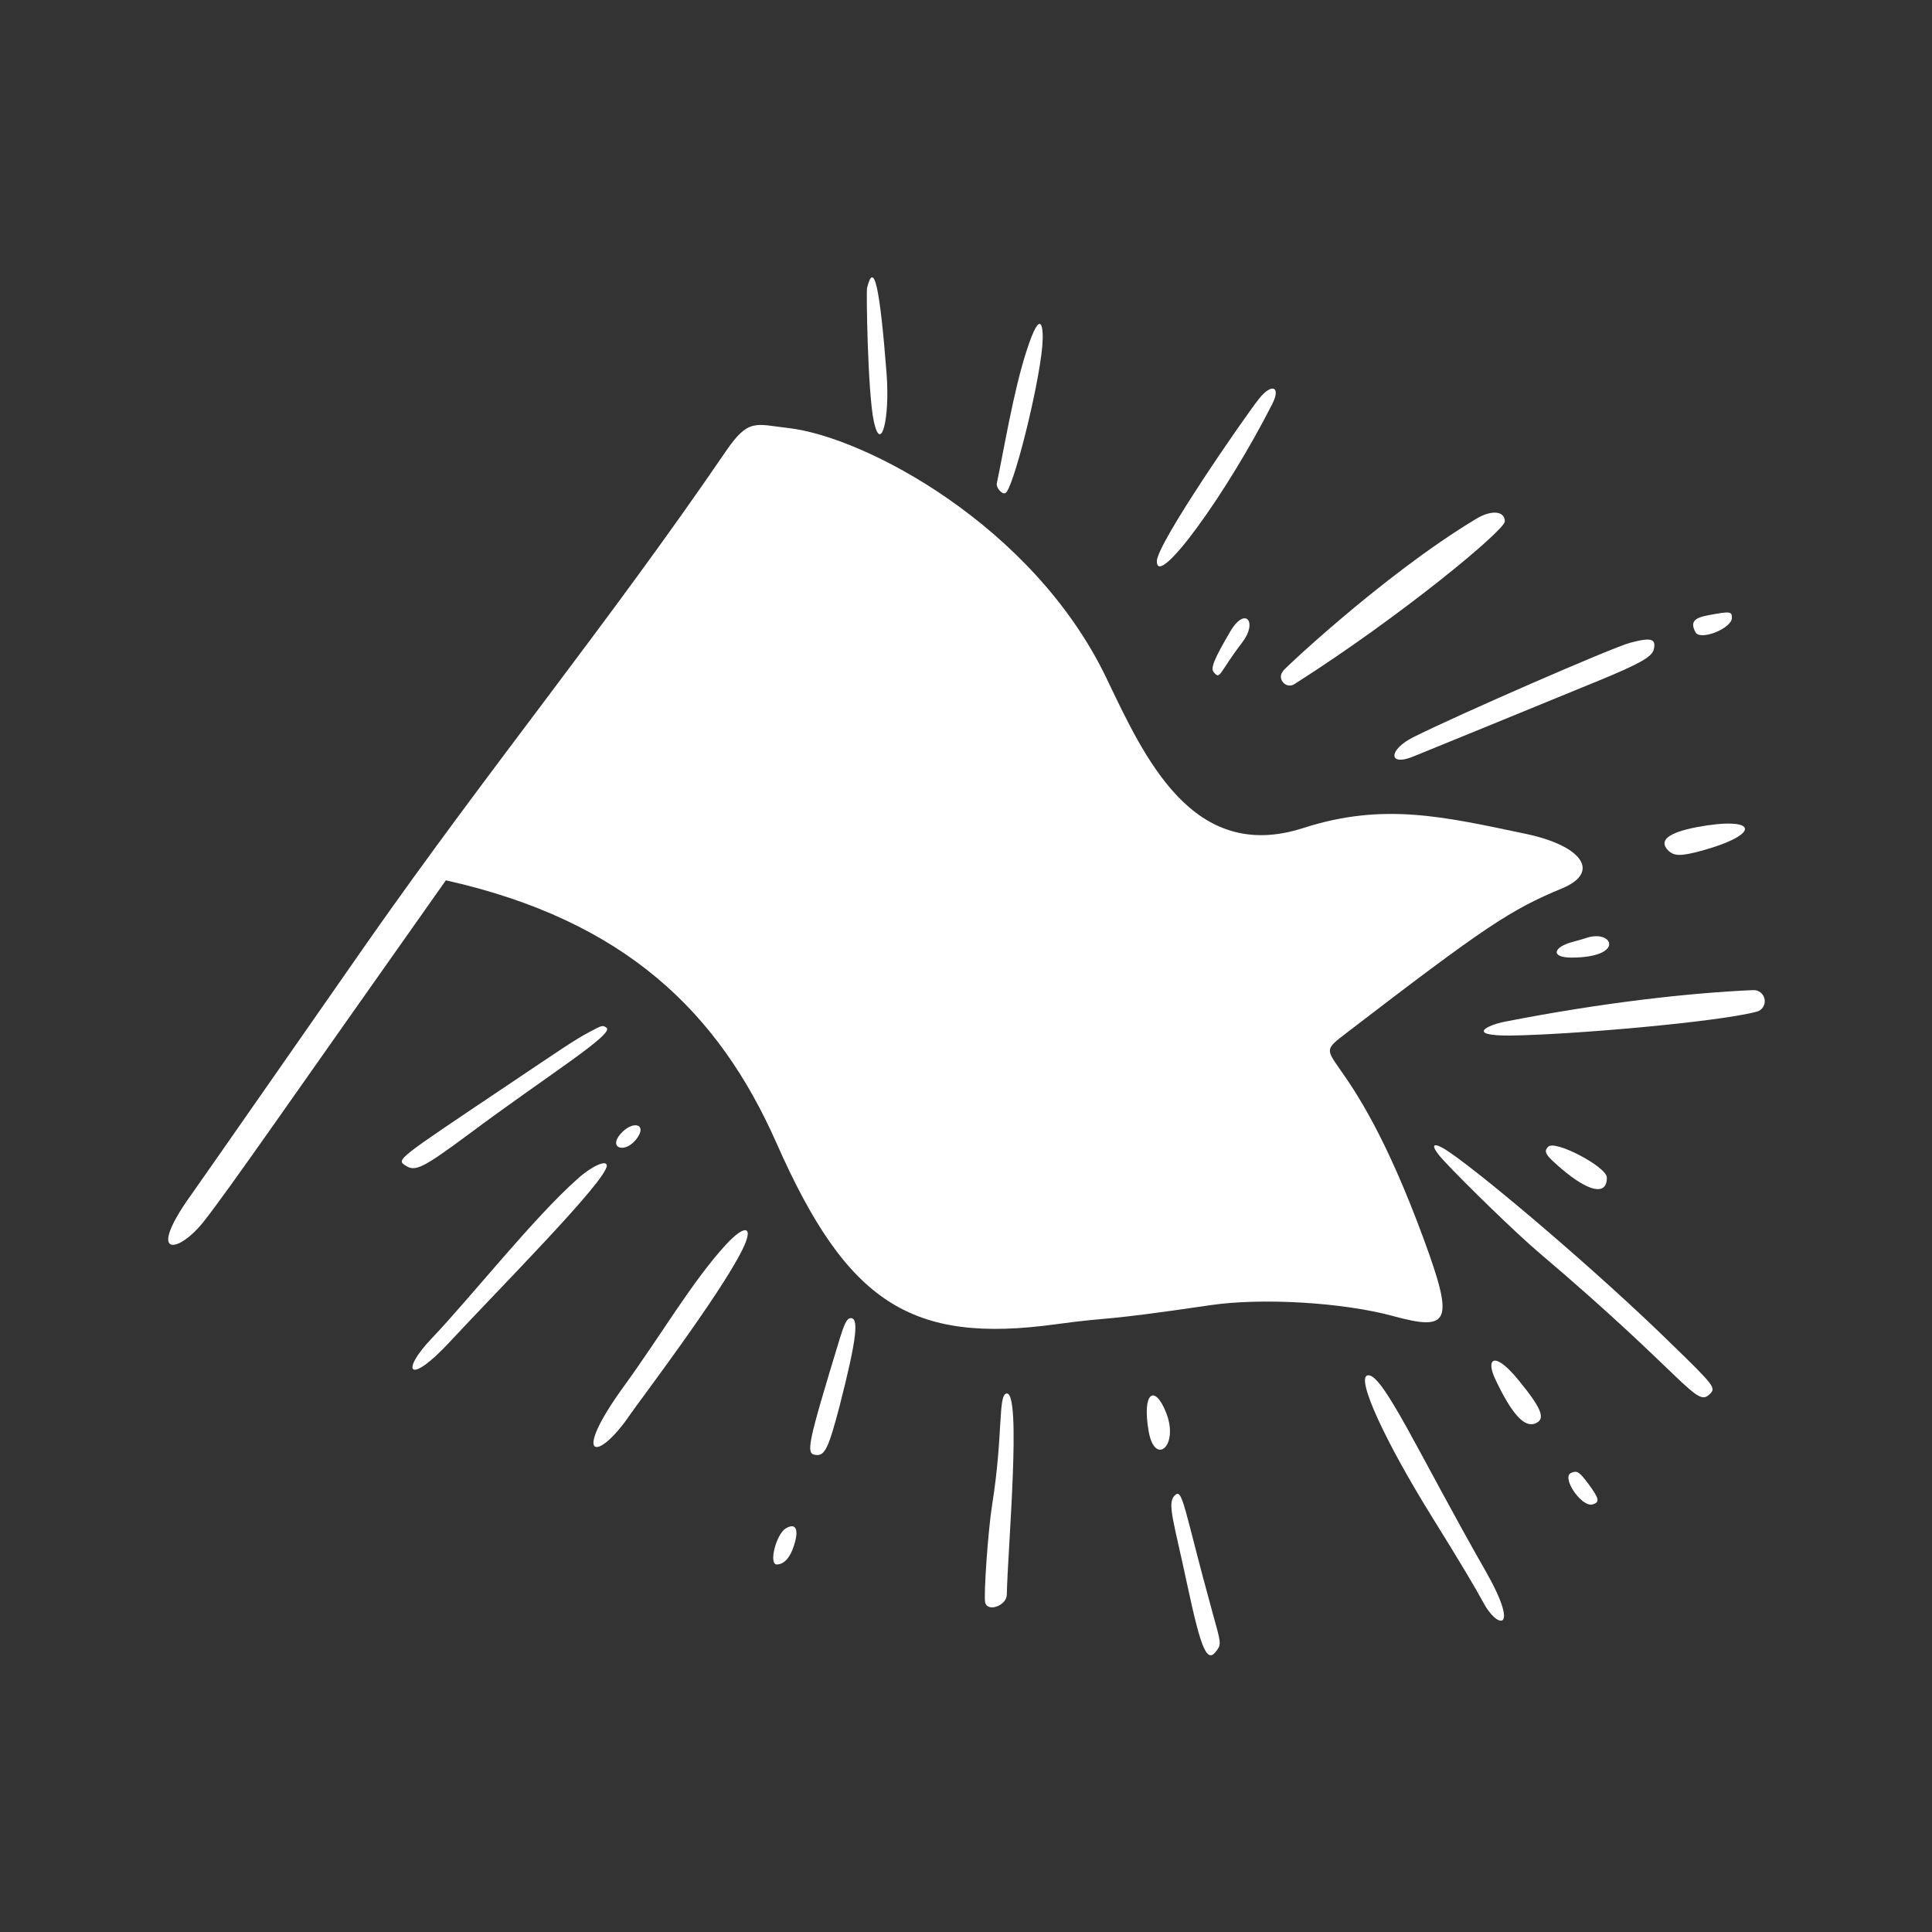 <svg width="262" height="262" viewBox="0 0 262 262" fill="none" xmlns="http://www.w3.org/2000/svg">
<rect x="0" y="0" width="262" height="262" fill="#333333" stroke="none"/>
<path d="M118.506 57.178C119.462 61.555 120.695 56.839 120.232 50.674C119.308 38.745 118.506 35.293 117.581 39.053C117.458 39.485 117.674 53.386 118.506 57.178Z" fill="white"/>
<path d="M136.322 66.887C137.339 66.517 140.822 52.77 141.346 46.945C141.562 44.571 141.254 41.211 139.189 47.653C137.463 52.986 136.168 60.815 135.182 65.531C135.058 66.117 135.829 67.041 136.322 66.887Z" fill="white"/>
<path d="M166.806 85.689C164.587 89.481 164.156 90.621 164.587 91.145C165.512 92.255 165.234 91.33 168.471 87.108C170.598 84.334 168.872 82.145 166.806 85.689Z" fill="white"/>
<path d="M78.374 159.82C72.425 165.06 63.733 176.064 58.554 181.489C54.208 186.051 55.441 187.962 60.928 182.044C67.678 174.769 82.288 160.098 82.288 158.063C82.288 157.231 80.254 158.125 78.374 159.82Z" fill="white"/>
<path d="M172.539 54.773C173.741 52.4 172.447 51.907 170.721 54.095C168.902 56.376 156.912 73.668 156.881 76.103C156.85 79.956 166.251 67.165 172.539 54.773Z" fill="white"/>
<path d="M63.609 153.779C74.089 145.949 83.49 140.155 82.227 139.353C81.703 139.014 81.703 139.014 80.007 139.908C77.85 141.048 76.062 142.313 68.757 147.213C53.592 157.385 53.715 157.231 55.04 158.094C56.335 158.926 57.414 158.371 63.609 153.779Z" fill="white"/>
<path d="M230.858 115.342C238.964 113.092 238.379 110.626 230.118 112.167C226.234 112.907 224.878 113.985 226.234 115.342C227.036 116.112 227.929 116.143 230.858 115.342Z" fill="white"/>
<path d="M174.05 90.96C173.064 91.947 174.358 93.519 175.529 92.779C190.201 83.439 204.072 71.88 204.072 70.709C204.072 69.291 202.284 69.106 200.219 70.339C187.273 78.107 172.724 92.039 174.05 90.96Z" fill="white"/>
<path d="M234.865 83.779C234.865 82.885 234.618 82.885 231.628 83.439C229.625 83.809 229.224 84.426 229.933 85.751C230.58 86.922 234.865 85.227 234.865 83.779Z" fill="white"/>
<path d="M98.471 168.759C93.939 173.66 89.501 181.273 84.631 187.962C77.326 198.011 80.993 198.411 85.463 191.815C86.573 190.181 97.669 175.571 100.659 169.499C102.354 166.108 100.967 166.046 98.471 168.759Z" fill="white"/>
<path d="M214.984 127.24C214.799 127.301 214.09 127.517 213.381 127.702C210.514 128.442 210.299 129.86 213.073 129.86C220.532 129.86 218.713 125.884 214.984 127.24Z" fill="white"/>
<path d="M191.527 102.642C192.791 102.149 208.048 95.892 216.771 92.317C222.32 90.035 224.015 89.08 224.262 88.094C224.631 86.614 223.922 86.399 221.056 87.169C218.621 87.817 197.692 96.94 191.619 99.992C188.321 101.656 188.229 103.937 191.527 102.642Z" fill="white"/>
<path d="M226.327 181.92C216.987 172.797 201.822 159.851 196.551 156.244C194.116 154.58 193.777 155.227 195.811 157.416C198.709 160.529 205.644 167.279 208.665 169.838C228.823 186.945 229.995 190.921 231.844 189.072C232.738 188.208 232.584 187.993 226.327 181.92Z" fill="white"/>
<path d="M213.073 199.736C211.685 200.291 214.429 204.391 215.939 204.021C216.987 203.744 216.895 203.25 215.415 201.247C214.151 199.552 213.874 199.397 213.073 199.736Z" fill="white"/>
<path d="M202.808 187.099C204.997 191.722 206.692 193.603 208.171 193.048C209.651 192.462 209.127 191.075 205.952 187.192C202.624 183.092 201.421 184.232 202.808 187.099Z" fill="white"/>
<path d="M185.454 186.514C183.882 186.853 187.766 195.391 194.332 205.932C197.938 211.727 200.188 215.518 201.113 217.245C202.993 220.882 206.26 221.498 201.483 213.083C192.544 197.456 187.458 186.051 185.454 186.514Z" fill="white"/>
<path d="M217.912 159.697C217.912 158.248 210.884 154.549 209.96 155.505C209.281 156.183 209.559 156.614 211.747 158.495C215.477 161.669 217.912 162.163 217.912 159.697Z" fill="white"/>
<path d="M238.224 137.196C238.964 137.011 239.426 136.271 239.303 135.531C239.18 134.791 238.532 134.237 237.762 134.268C229.255 134.637 217.449 135.932 204.072 138.552C201.698 139.014 198.739 140.463 204.781 140.432C212.98 140.34 233.077 138.583 238.224 137.196Z" fill="white"/>
<path d="M193.068 168.019C182.68 139.785 176.855 144.501 182.619 140.062C201.452 125.606 204.873 123.356 211.87 120.459C217.049 118.301 214.645 114.725 206.97 113.092C195.781 110.749 187.643 108.777 176.731 112.29C161.72 117.13 155.217 102.766 150.038 91.947C140.113 71.264 117.242 59.212 106.885 58.041C102.447 57.548 101.522 56.654 98.378 61.278C82.504 84.518 66.538 103.937 49.985 127.548C48.044 130.322 27.053 160.468 26.005 161.916C19.655 170.732 24.155 170.053 27.608 165.676C31.276 161.022 39.351 149.248 60.465 119.38C84.847 124.836 97.515 137.38 105.314 155.042C114.869 176.68 123.53 182.291 143.227 179.578C151.395 178.469 148.282 179.331 164.187 176.989C171.153 175.972 182.126 176.619 188.907 178.468C196.674 180.595 197.198 179.27 193.068 168.019Z" fill="white"/>
<path d="M159.255 202.85C158.268 203.929 159.162 206.241 161.042 215.087C162.953 224.026 163.755 225.721 165.08 223.718C165.604 222.916 165.573 222.762 164.433 218.693C160.487 204.391 160.395 201.586 159.255 202.85Z" fill="white"/>
<path d="M86.45 154.272C87.744 152.392 85.771 151.929 84.169 153.748C82.381 155.782 84.908 156.522 86.45 154.272Z" fill="white"/>
<path d="M106.577 207.258C105.252 208.028 104.204 212.159 105.344 212.159C106.3 212.159 107.163 211.234 107.656 209.631C108.396 207.412 107.933 206.456 106.577 207.258Z" fill="white"/>
<path d="M115.207 178.776C114.838 178.869 114.437 179.701 113.913 181.427C109.474 196.007 109.259 197.116 110.584 197.301C111.848 197.486 112.341 196.438 113.851 190.705C116.225 181.427 116.564 178.437 115.207 178.776Z" fill="white"/>
<path d="M136.476 188.979C135.336 189.226 136.045 194.589 134.565 203.929C133.979 207.566 133.363 216.535 133.609 217.368C134.01 218.662 136.538 217.707 136.538 216.227C136.63 210.432 138.603 188.517 136.476 188.979Z" fill="white"/>
<path d="M158.114 191.507C156.573 187.685 154.847 188.794 155.771 194.096C156.604 198.904 159.963 196.069 158.114 191.507Z" fill="white"/>
</svg>
